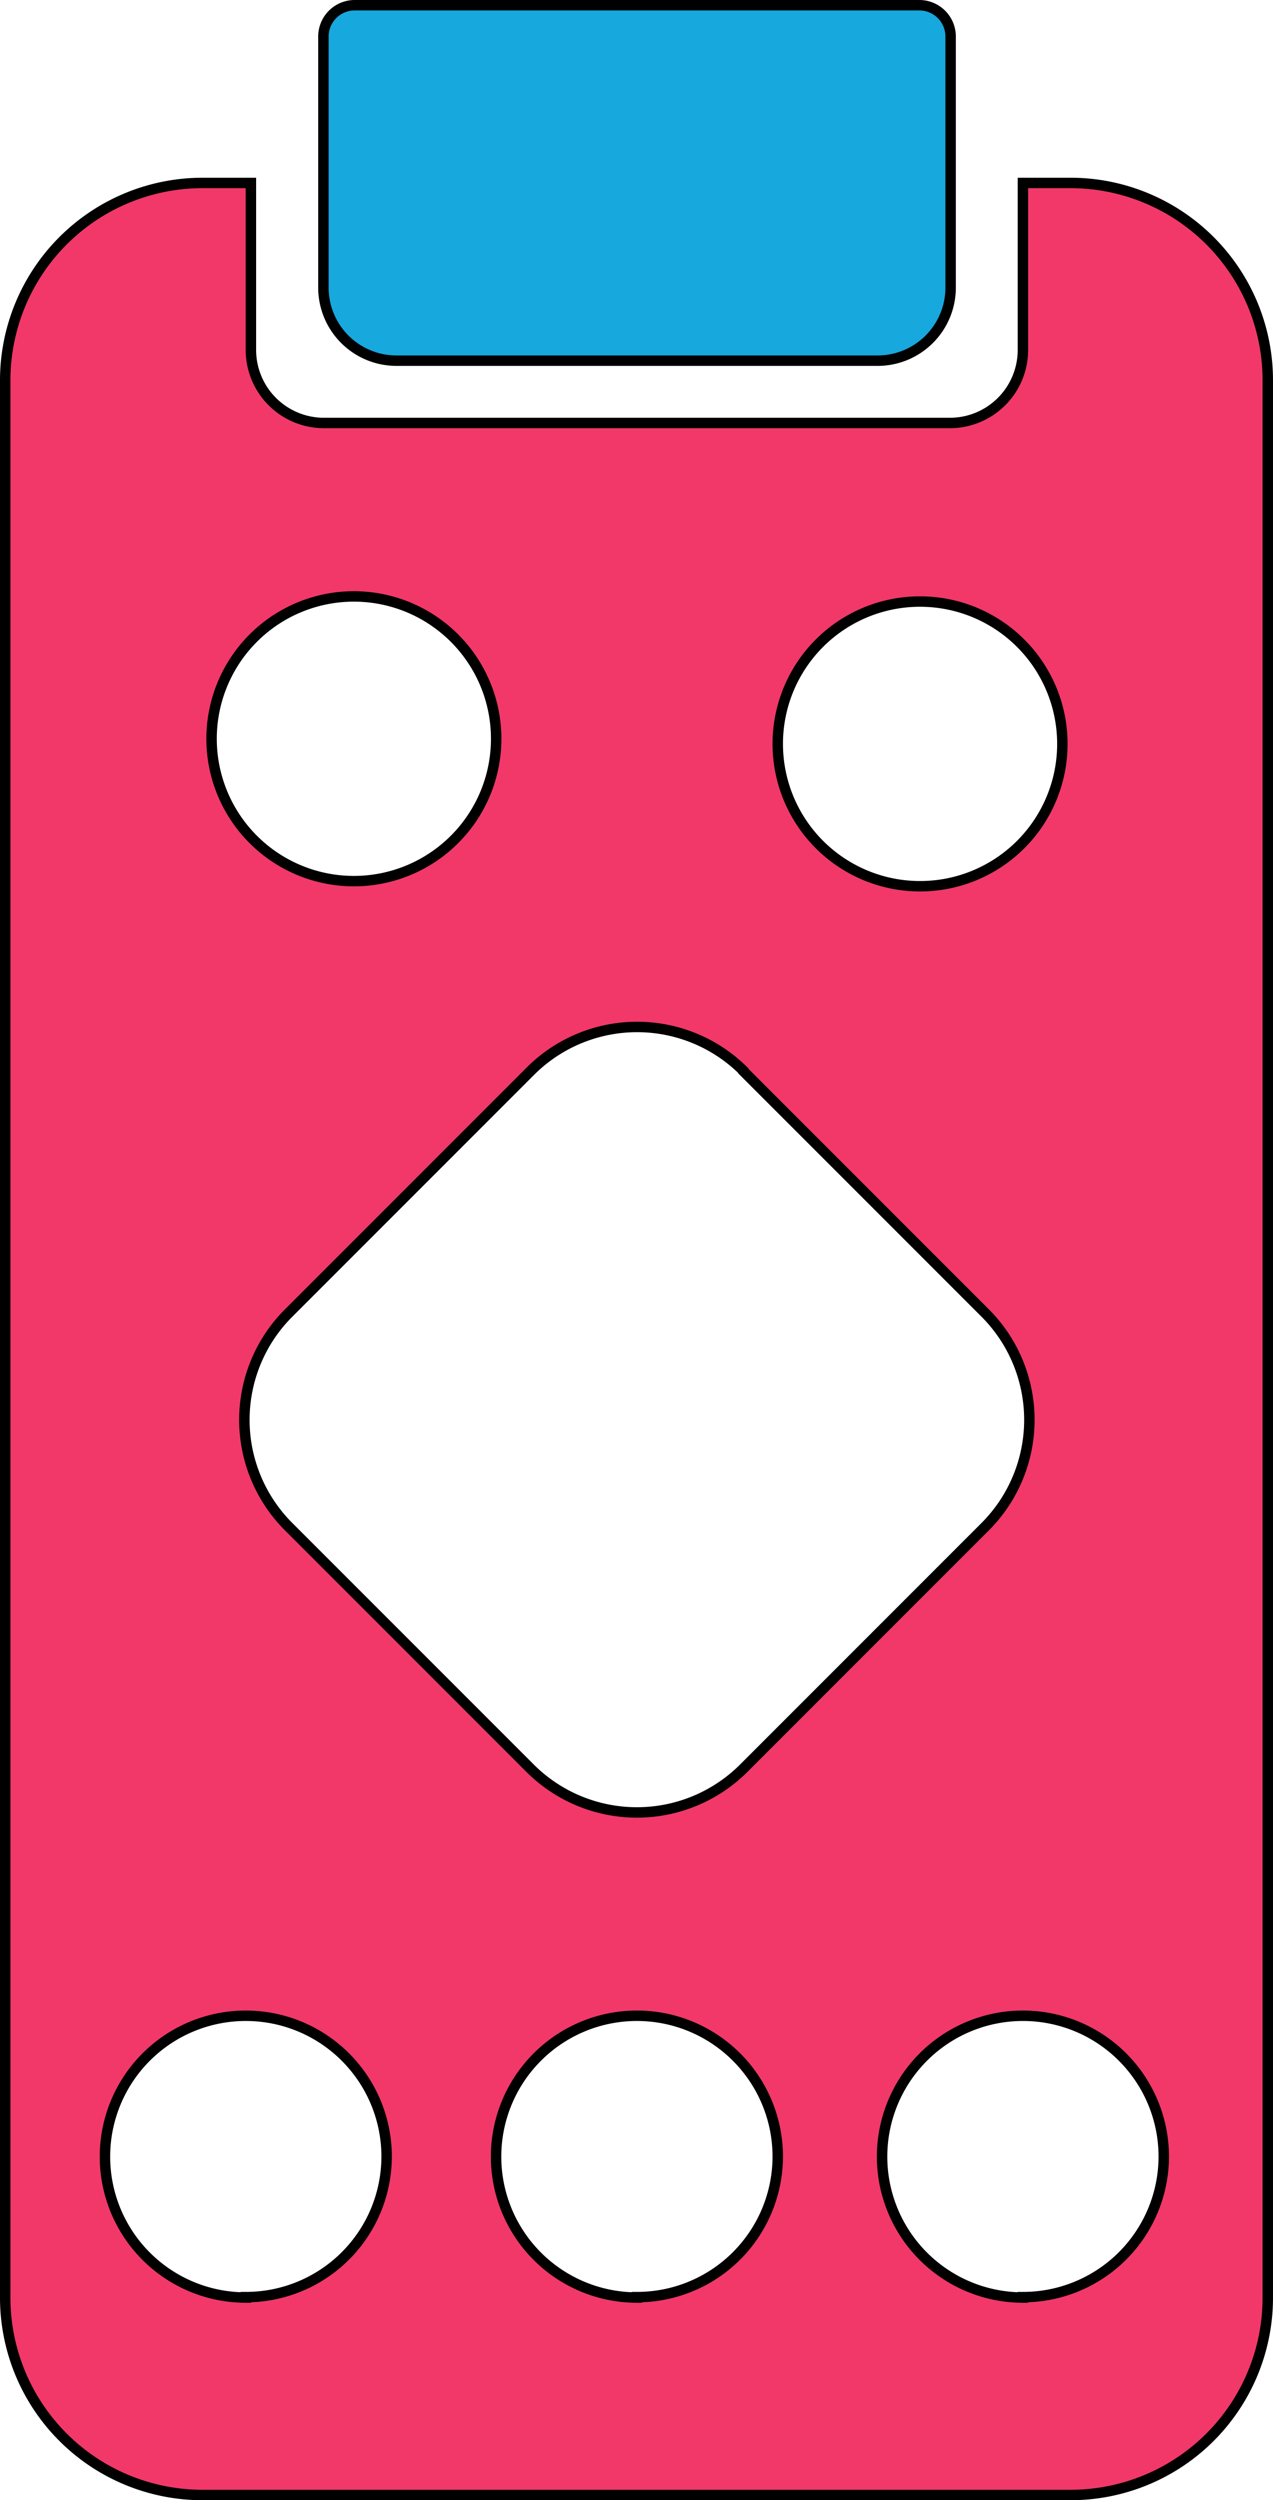 <svg xmlns="http://www.w3.org/2000/svg" viewBox="0 0 122.02 239.57"><defs><style>.cls-1{fill:#f23869;}.cls-1,.cls-2{stroke:#000;stroke-miterlimit:10;}.cls-2{fill:#17a8dd;}</style></defs><g id="Layer_2" data-name="Layer 2"><g id="Layer_1-2" data-name="Layer 1"><path class="cls-1" d="M102.67,17.53H98.05v16a7,7,0,0,1-7,7h-60a7,7,0,0,1-7-7v-16H19.36A18.92,18.92,0,0,0,.5,36.39V220.22a18.91,18.91,0,0,0,18.86,18.85h83.31a18.9,18.9,0,0,0,18.85-18.85V36.39A18.91,18.91,0,0,0,102.67,17.53ZM88.19,57.64A13.64,13.64,0,1,1,74.55,71.27,13.63,13.63,0,0,1,88.19,57.64Zm-16.93,45,23.2,23.2a14.49,14.49,0,0,1,0,20.42l-23.2,23.2a14.49,14.49,0,0,1-20.42,0l-23.2-23.2a14.47,14.47,0,0,1,0-20.42l23.2-23.2A14.47,14.47,0,0,1,71.26,102.6ZM33.91,57.15A13.64,13.64,0,1,1,20.28,70.78,13.64,13.64,0,0,1,33.91,57.15Zm-10.35,163a13.5,13.5,0,1,1,13.5-13.5A13.49,13.49,0,0,1,23.56,220.11Zm37.49,0a13.5,13.5,0,1,1,13.5-13.5A13.49,13.49,0,0,1,61.05,220.11Zm37,0a13.5,13.5,0,1,1,13.5-13.5A13.49,13.49,0,0,1,98.05,220.11Z"/><path class="cls-2" d="M34,.5H88.12a3,3,0,0,1,3,3V27.56a7,7,0,0,1-7,7H38a7,7,0,0,1-7-7V3.5A3,3,0,0,1,34,.5Z"/></g></g></svg>